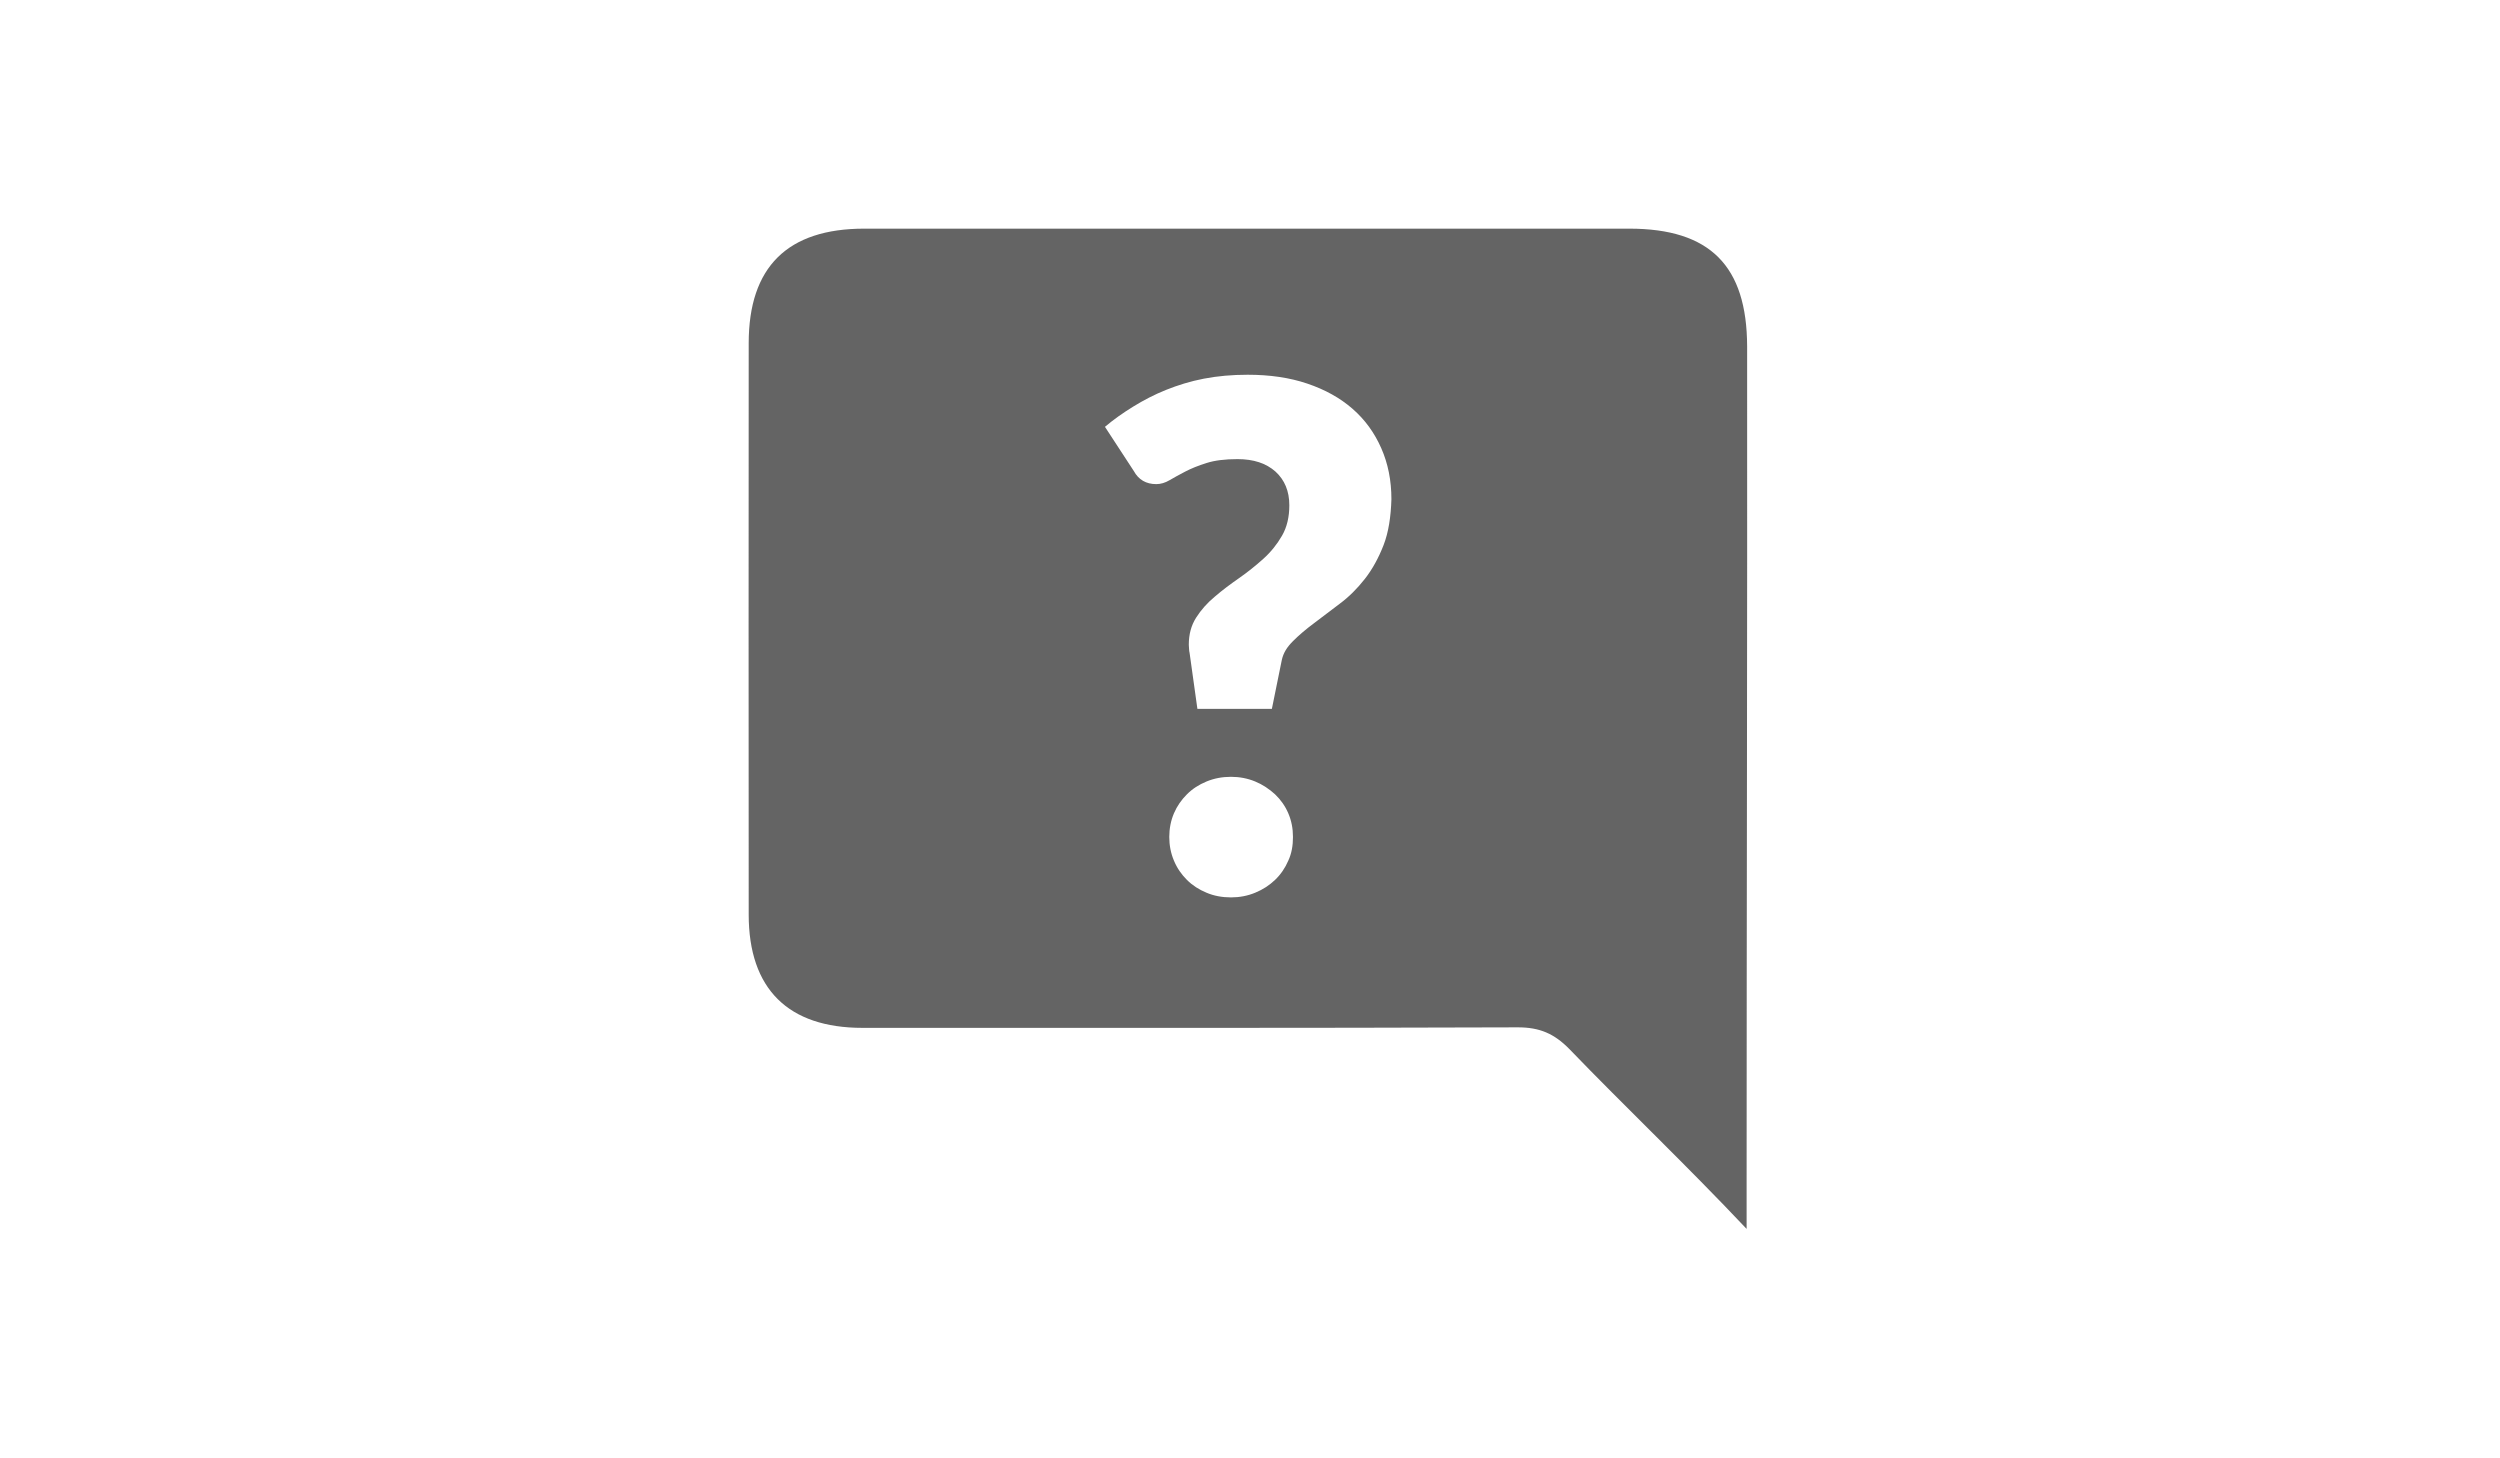 <?xml version="1.0" encoding="UTF-8" standalone="no"?>
<!-- Generator: Adobe Illustrator 18.1.1, SVG Export Plug-In . SVG Version: 6.00 Build 0)  -->

<svg
   xmlns:dc="http://purl.org/dc/elements/1.1/"
   xmlns:cc="http://creativecommons.org/ns#"
   xmlns:rdf="http://www.w3.org/1999/02/22-rdf-syntax-ns#"
   xmlns:svg="http://www.w3.org/2000/svg"
   xmlns="http://www.w3.org/2000/svg"
   xmlns:sodipodi="http://sodipodi.sourceforge.net/DTD/sodipodi-0.dtd"
   xmlns:inkscape="http://www.inkscape.org/namespaces/inkscape"
   version="1.1"
   id="Layer_1"
   x="0px"
   y="0px"
   viewBox="0 0 960 560"
   enable-background="new 0 0 960 560"
   xml:space="preserve"
   inkscape:version="0.91 r13725"
   sodipodi:docname="Help.svg"><defs
     id="defs3428" /><sodipodi:namedview
     pagecolor="#ffffff"
     bordercolor="#666666"
     borderopacity="1"
     objecttolerance="10"
     gridtolerance="10"
     guidetolerance="10"
     inkscape:pageopacity="0"
     inkscape:pageshadow="2"
     inkscape:window-width="1177"
     inkscape:window-height="791"
     id="namedview3426"
     showgrid="false"
     inkscape:zoom="1.1589286"
     inkscape:cx="376.45609"
     inkscape:cy="280"
     inkscape:window-x="0"
     inkscape:window-y="0"
     inkscape:window-maximized="0"
     inkscape:current-layer="Layer_1" /><g
     id="g3422"><path
       fill="#646464"
       d="M625.6,87.8c-97.9,0-195.8,0-293.7,0c-29.5,0-44.4,14.7-44.4,44c0,73.1-0.1,146.3,0,219.4   c0,28.5,15.1,43.5,43.7,43.5c83.9,0,167.8,0.1,251.7-0.2c8.3,0,13.9,2.4,19.7,8.3c21.6,22.4,44.7,44.3,68.1,69.1   c0-7.5,0-11.3,0-15.2c0-107.9,0.3-215.8,0.2-323.7C670.8,102.1,656.7,87.8,625.6,87.8z M494.7,330.5c-1.2,2.8-2.9,5.3-5.1,7.4   c-2.2,2.1-4.7,3.7-7.6,4.9c-2.9,1.2-6,1.8-9.3,1.8c-3.4,0-6.6-0.6-9.4-1.8c-2.9-1.2-5.4-2.8-7.5-4.9c-2.1-2.1-3.8-4.5-5-7.4   c-1.2-2.8-1.8-5.9-1.8-9.1s0.6-6.3,1.8-9.1c1.2-2.8,2.9-5.2,5-7.3c2.1-2.1,4.6-3.7,7.5-4.9c2.9-1.2,6-1.8,9.4-1.8   c3.3,0,6.4,0.6,9.3,1.8c2.9,1.2,5.4,2.9,7.6,4.9c2.2,2.1,3.9,4.5,5.1,7.3c1.2,2.8,1.8,5.8,1.8,9.1S496,327.7,494.7,330.5z    M531.3,209.3c-1.9,4.9-4.3,9.3-7.2,13c-2.9,3.7-6.1,6.9-9.6,9.5c-3.5,2.6-6.8,5.2-9.9,7.5c-3.1,2.3-5.8,4.6-8.1,6.9   c-2.3,2.3-3.7,4.5-4.3,7.3l-3.8,18.7h-28.6l-3-21.5c-0.1-0.5-0.2-0.9-0.2-1.5s-0.1-1-0.1-1.6c0-4,0.9-7.4,2.8-10.4   c1.9-3,4.3-5.7,7.2-8.1c2.9-2.5,6-4.8,9.3-7.1c3.3-2.3,6.4-4.8,9.3-7.4s5.3-5.6,7.2-8.9c1.9-3.3,2.8-7.2,2.8-11.7   c0-5.4-1.8-9.7-5.3-12.9c-3.6-3.2-8.4-4.8-14.6-4.8c-4.8,0-8.8,0.5-11.9,1.5c-3.2,1-5.9,2.1-8.2,3.3c-2.3,1.2-4.3,2.3-6,3.3   c-1.7,1-3.4,1.5-5.1,1.5c-3.9,0-6.8-1.7-8.6-5l-11.1-17c3.3-2.8,7-5.4,10.9-7.8c3.9-2.4,8.1-4.6,12.6-6.4c4.5-1.8,9.3-3.3,14.5-4.3   c5.2-1,10.8-1.5,16.8-1.5c8.5,0,16.1,1.1,22.9,3.4c6.8,2.3,12.6,5.5,17.4,9.7c4.8,4.2,8.4,9.2,11,15.1c2.6,5.9,3.9,12.4,3.9,19.6   C534.1,198.4,533.2,204.4,531.3,209.3z"
       id="path3424" /></g></svg>